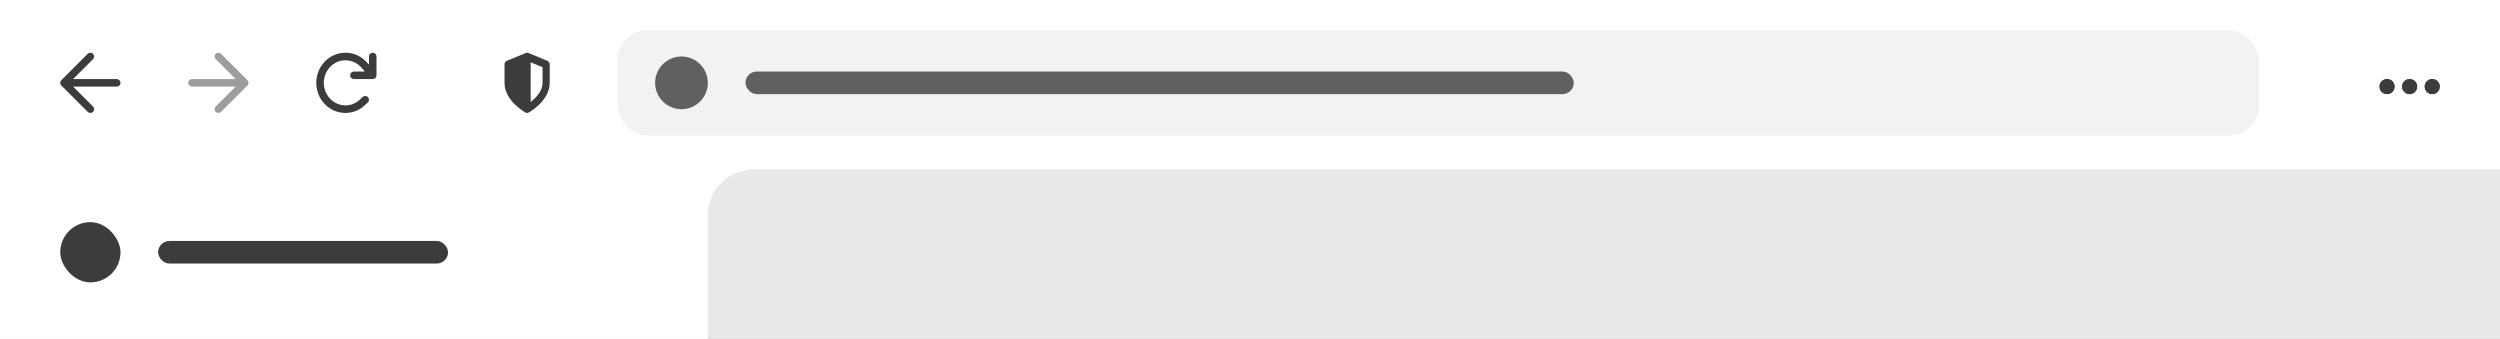 <!-- This Source Code Form is subject to the terms of the Mozilla Public
   - License, v. 2.0. If a copy of the MPL was not distributed with this
   - file, You can obtain one at http://mozilla.org/MPL/2.0/. -->
<svg width="664" height="90" viewBox="0 0 664 90" fill="none" xmlns="http://www.w3.org/2000/svg">
    <rect x="0" y="0" width="664" height="90" fill="#808080" stroke="none"/>
    <rect x="188" y="45" width="476" height="45" fill="#E9E9E9" />
    <path d="M664 0H0V90H188V56.999C188.001 50.372 193.373 45 200 45H664V0Z" fill="white" />
    <rect width="664" height="45" fill="white" />
    <path fill-rule="evenodd" clip-rule="evenodd"
        d="M24.707 14.293C25.098 14.683 25.098 15.317 24.707 15.707L19.414 21H31C31.552 21 32 21.448 32 22C32 22.552 31.552 23 31 23H19.414L24.707 28.293C25.098 28.683 25.098 29.317 24.707 29.707C24.317 30.098 23.683 30.098 23.293 29.707L16.293 22.707C15.902 22.317 15.902 21.683 16.293 21.293L23.293 14.293C23.683 13.902 24.317 13.902 24.707 14.293Z"
        fill="#3C3C3C" />
    <path opacity="0.5" fill-rule="evenodd" clip-rule="evenodd"
        d="M57.293 14.293C56.902 14.683 56.902 15.317 57.293 15.707L62.586 21H51C50.448 21 50 21.448 50 22C50 22.552 50.448 23 51 23H62.586L57.293 28.293C56.902 28.683 56.902 29.317 57.293 29.707C57.683 30.098 58.317 30.098 58.707 29.707L65.707 22.707C66.098 22.317 66.098 21.683 65.707 21.293L58.707 14.293C58.317 13.902 57.683 13.902 57.293 14.293Z"
        fill="#3C3C3C" />
    <path
        d="M88.988 16.738C90.077 16.116 91.328 15.878 92.554 16.059C93.78 16.239 94.923 16.828 95.807 17.746C96.192 18.146 96.569 18.598 96.886 19H96.314H94C93.735 19 93.481 19.105 93.293 19.293C93.106 19.48 93 19.735 93 20C93 20.265 93.106 20.52 93.293 20.707C93.481 20.895 93.735 21 94 21H99C99.266 21 99.52 20.895 99.707 20.707C99.895 20.52 100 20.265 100 20V15C100 14.735 99.895 14.48 99.707 14.293C99.52 14.105 99.266 14 99 14C98.735 14 98.481 14.105 98.293 14.293C98.106 14.48 98 14.735 98 15V17.2C97.765 16.919 97.51 16.631 97.247 16.358C96.061 15.128 94.517 14.326 92.845 14.08C91.172 13.834 89.47 14.159 87.995 15.002C86.521 15.845 85.358 17.157 84.675 18.735C83.992 20.313 83.822 22.076 84.19 23.76C84.558 25.444 85.445 26.965 86.725 28.09C88.006 29.216 89.61 29.884 91.296 29.986C92.984 30.088 94.653 29.619 96.055 28.654C96.077 28.638 96.1 28.622 96.121 28.604L95.487 27.831L96.121 28.604H96.121L96.122 28.604L96.122 28.603L96.125 28.601L96.134 28.593L96.169 28.565C96.198 28.54 96.241 28.505 96.294 28.461C96.399 28.373 96.544 28.251 96.706 28.113C97.023 27.842 97.427 27.487 97.707 27.207C98.098 26.817 98.098 26.183 97.707 25.793C97.317 25.402 96.683 25.402 96.293 25.793C96.073 26.013 95.721 26.323 95.406 26.593C95.252 26.725 95.113 26.841 95.013 26.925C94.963 26.967 94.922 27 94.895 27.023L94.886 27.03C93.855 27.729 92.64 28.064 91.418 27.99C90.182 27.915 88.998 27.425 88.046 26.588C87.093 25.75 86.422 24.609 86.144 23.333C85.865 22.056 85.994 20.721 86.51 19.53C87.026 18.339 87.898 17.361 88.988 16.738Z"
        fill="#3C3C3C" />
    <path d="M188 45H0V90H188V45Z" fill="white" />
    <path d="M188 45V56.999C188.001 50.372 193.373 45 200 45H188Z" fill="white" />
    <rect x="164" y="8" width="436" height="28" rx="8" fill="#F1F2F2" />
    <circle opacity="0.8" cx="181" cy="22" r="7" fill="#3C3C3C" />
    <rect opacity="0.8" x="198" y="19" width="220" height="6" rx="3" fill="#3C3C3C" />
    <path fill-rule="evenodd" clip-rule="evenodd"
        d="M139.663 14.068C139.771 14.023 139.885 14 140 14C140.115 14 140.229 14.023 140.337 14.068L145.385 16.153C145.755 16.306 146 16.695 146 17.13V22C146 24.553 144.47 26.557 143.15 27.829C142.47 28.484 141.795 28.995 141.292 29.341C141.039 29.515 140.827 29.65 140.676 29.742C140.6 29.788 140.54 29.823 140.497 29.848C140.476 29.86 140.459 29.87 140.446 29.877L140.431 29.886L140.43 29.886C140.163 30.036 139.847 30.039 139.576 29.89L139.573 29.888L139.57 29.886L139.569 29.886L139.554 29.877C139.541 29.87 139.524 29.86 139.503 29.848C139.46 29.823 139.4 29.788 139.324 29.742C139.173 29.65 138.961 29.515 138.708 29.341C138.205 28.995 137.53 28.484 136.85 27.829C135.53 26.557 134 24.553 134 22V17.13C134 16.695 134.245 16.306 134.615 16.153L139.663 14.068ZM140 14C139.885 14 139.771 14.023 139.663 14.068L139.667 14.066C139.775 14.022 139.888 14 140 14ZM140.947 27.087C141.25 26.849 141.577 26.572 141.902 26.258C143.109 25.095 144.105 23.621 144.105 22V17.854L140.947 16.549V27.087Z"
        fill="#3C3C3C" />
    <path
        d="M636 23C636 24.105 635.105 25 634 25C632.895 25 632 24.105 632 23C632 21.895 632.895 21 634 21C635.105 21 636 21.895 636 23Z"
        fill="#3C3C3C" />
    <path
        d="M642 23C642 24.105 641.105 25 640 25C638.895 25 638 24.105 638 23C638 21.895 638.895 21 640 21C641.105 21 642 21.895 642 23Z"
        fill="#3C3C3C" />
    <path
        d="M648 23C648 24.105 647.105 25 646 25C644.895 25 644 24.105 644 23C644 21.895 644.895 21 646 21C647.105 21 648 21.895 648 23Z"
        fill="#3C3C3C" />
    <path fill-rule="evenodd" clip-rule="evenodd"
        d="M636 23C636 24.105 635.105 25 634 25C632.895 25 632 24.105 632 23C632 21.895 632.895 21 634 21C635.105 21 636 21.895 636 23ZM642 23C642 24.105 641.105 25 640 25C638.895 25 638 24.105 638 23C638 21.895 638.895 21 640 21C641.105 21 642 21.895 642 23ZM646 25C647.105 25 648 24.105 648 23C648 21.895 647.105 21 646 21C644.895 21 644 21.895 644 23C644 24.105 644.895 25 646 25Z"
        fill="#3C3C3C" />
    <rect x="42" y="64" width="77" height="6" rx="3" fill="#3C3C3C" />
    <rect x="16" y="59" width="16" height="16" rx="8" fill="#3C3C3C" />
</svg>